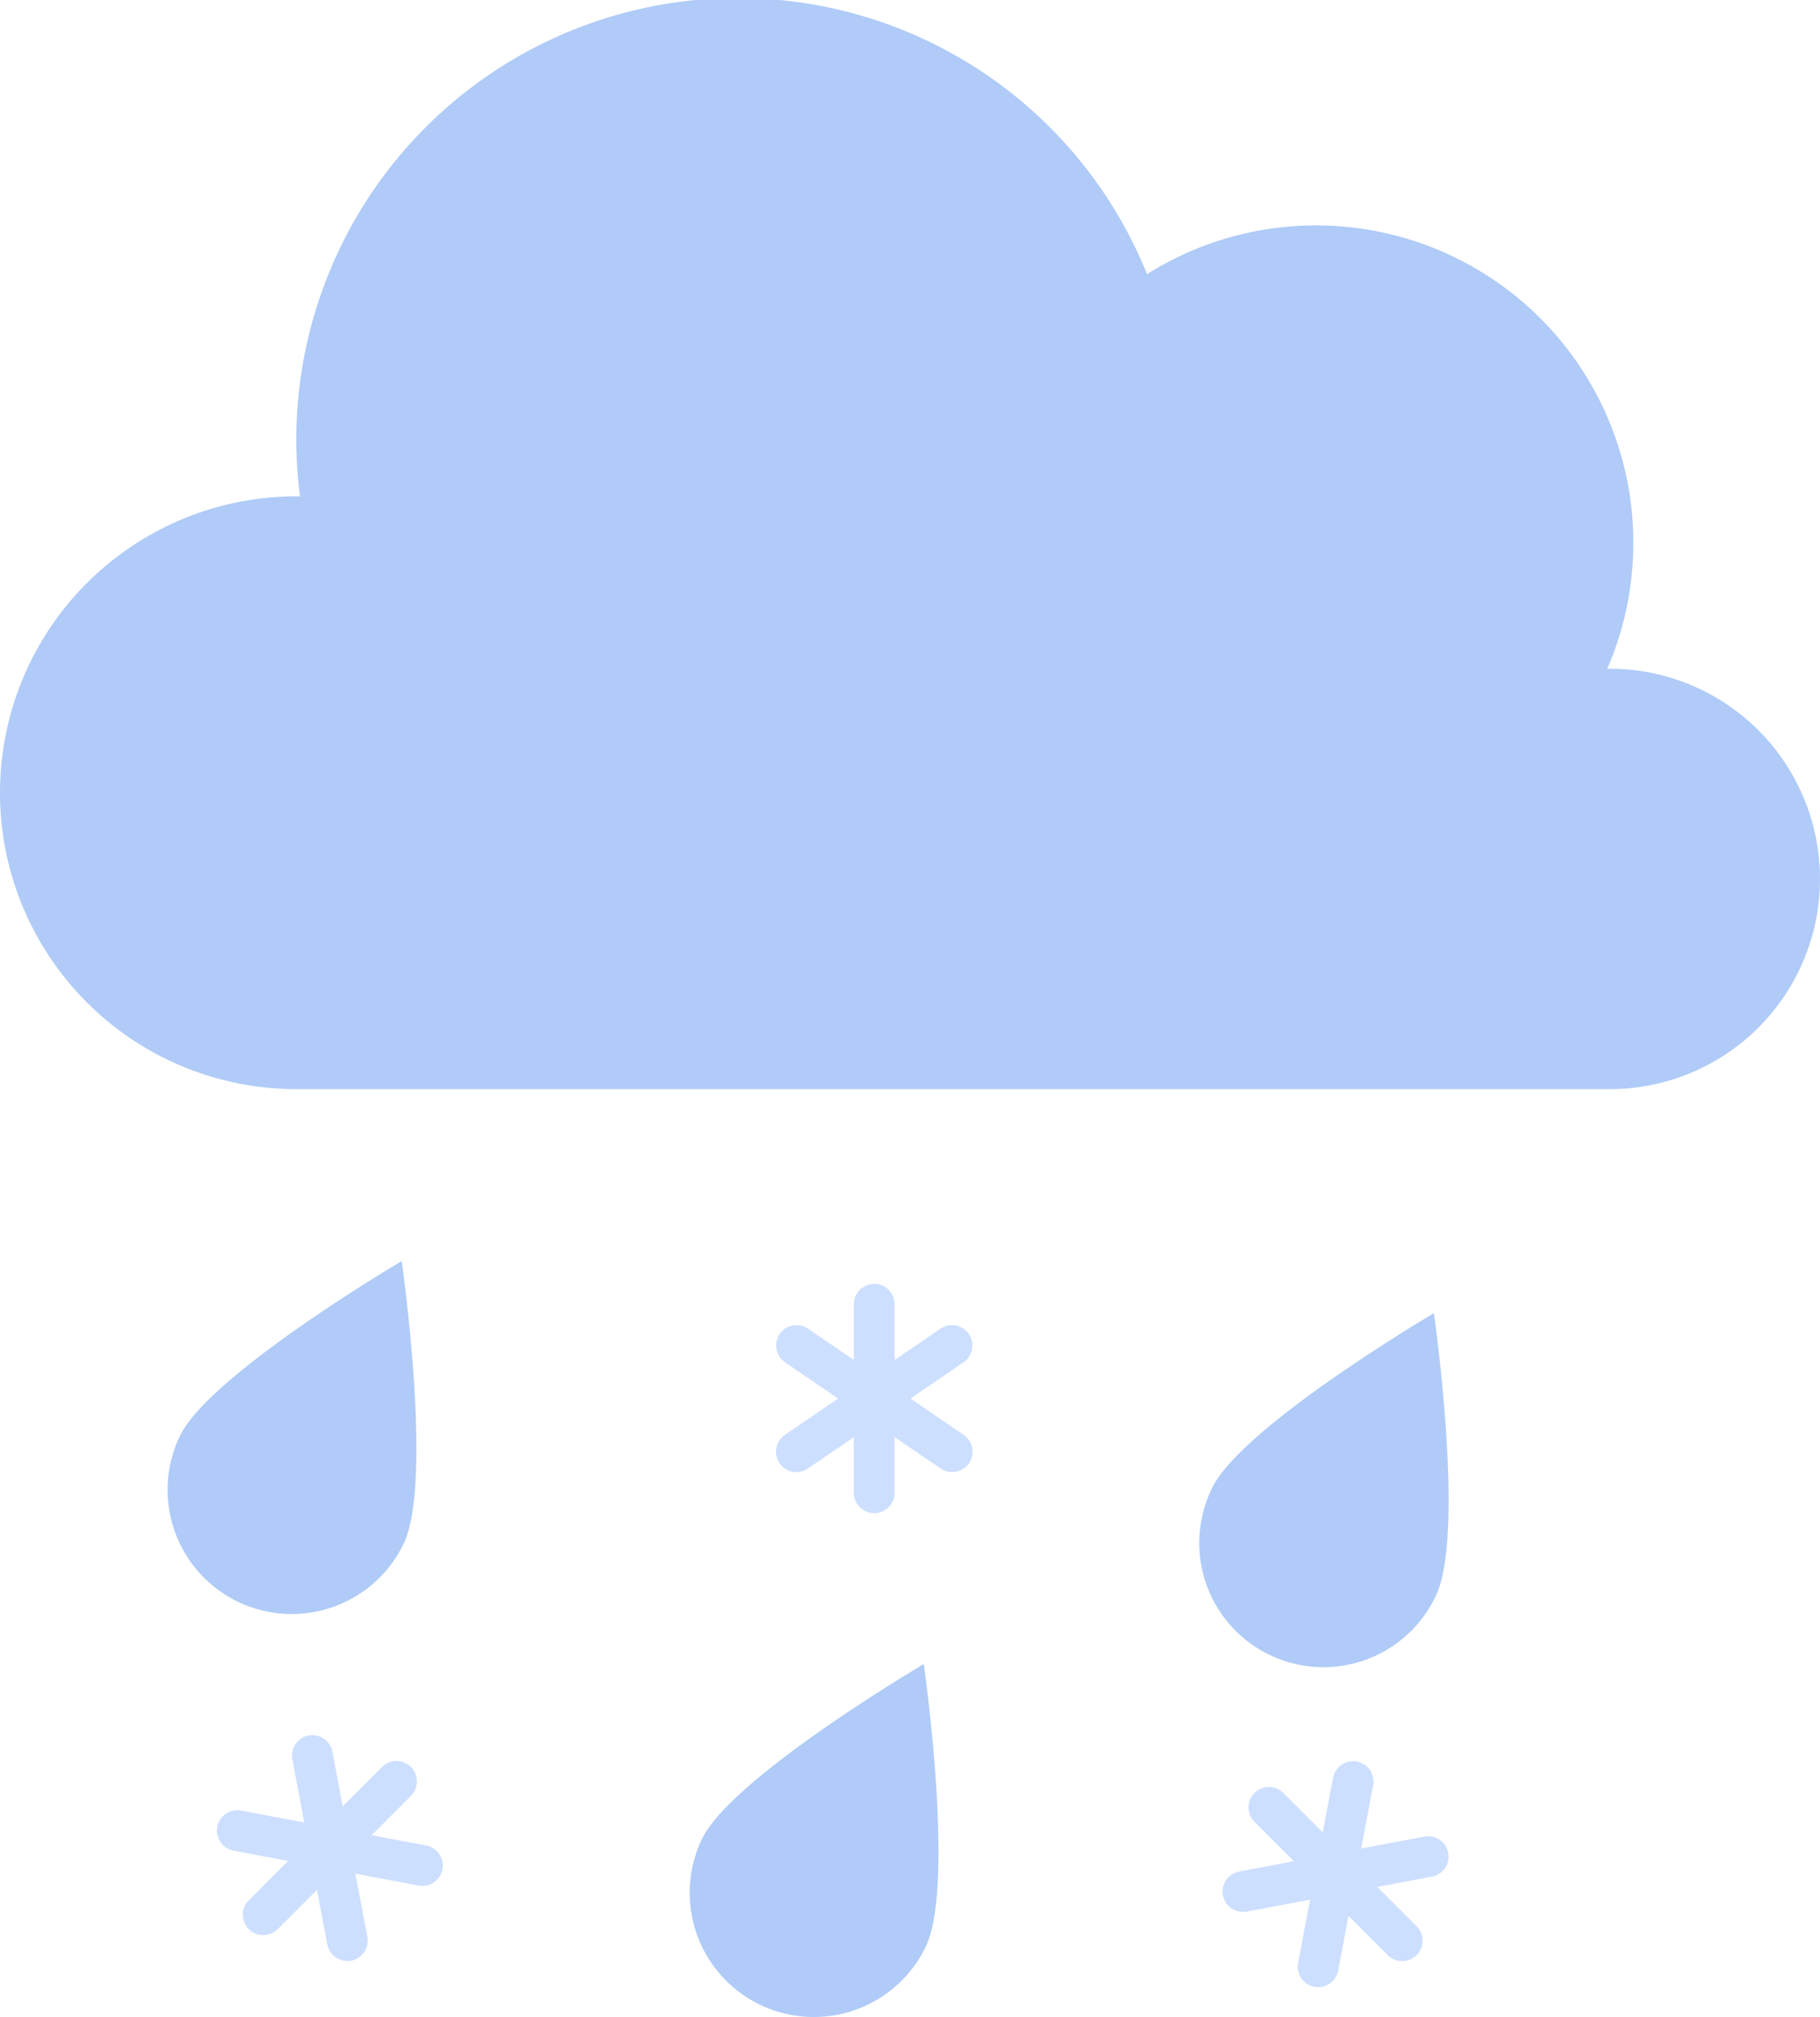<svg id="Group_35463" data-name="Group 35463" xmlns="http://www.w3.org/2000/svg" width="89.915" height="99.627" viewBox="0 0 89.915 99.627">
  <g id="Group_35459" data-name="Group 35459" transform="translate(0)">
    <g id="Group_35458" data-name="Group 35458">
      <path id="Path_38277" data-name="Path 38277" d="M576.653,511.734c-.044,0-.086.012-.13.013a15.677,15.677,0,0,0-22.734-19.5,21.808,21.808,0,0,0-41.846,10.984c-.061,0-.12-.009-.182-.009a14.64,14.64,0,1,0,0,29.28h64.892a10.382,10.382,0,1,0,0-20.765Z" transform="translate(-497.121 -478.706)" fill="#b0cbf7"/>
    </g>
    <path id="Path_38278" data-name="Path 38278" d="M520.154,578.194a6.134,6.134,0,0,1-11.058-5.315c1.467-3.054,10.959-8.641,10.959-8.641S521.622,575.141,520.154,578.194Z" transform="translate(-500.21 -501.949)" fill="#b0cbf7"/>
    <path id="Path_38279" data-name="Path 38279" d="M555.572,605.525a6.134,6.134,0,0,1-11.058-5.315c1.468-3.054,10.959-8.641,10.959-8.641S557.041,602.472,555.572,605.525Z" transform="translate(-509.835 -509.376)" fill="#b0cbf7"/>
    <path id="Path_38280" data-name="Path 38280" d="M590.177,581.727a6.135,6.135,0,1,1-11.058-5.316c1.467-3.053,10.96-8.64,10.96-8.64S591.645,578.673,590.177,581.727Z" transform="translate(-519.239 -502.909)" fill="#b0cbf7"/>
  </g>
  <g id="Group_35460" data-name="Group 35460" transform="translate(38.337 63.412)">
    <path id="Path_38281" data-name="Path 38281" d="M556.051,577.11h0a1.013,1.013,0,0,1-1.009-1.009v-9.31a1.013,1.013,0,0,1,1.009-1.009h0a1.012,1.012,0,0,1,1.009,1.009v9.31A1.012,1.012,0,0,1,556.051,577.11Z" transform="translate(-551.198 -565.781)" fill="#cddfff"/>
    <path id="Path_38282" data-name="Path 38282" d="M549.939,575.4h0a1.012,1.012,0,0,1,.264-1.4l7.69-5.248a1.012,1.012,0,0,1,1.4.264h0a1.012,1.012,0,0,1-.264,1.4l-7.69,5.248A1.012,1.012,0,0,1,549.939,575.4Z" transform="translate(-549.764 -566.539)" fill="#cddfff"/>
    <path id="Path_38283" data-name="Path 38283" d="M559.3,575.4h0a1.012,1.012,0,0,0-.264-1.4l-7.69-5.248a1.012,1.012,0,0,0-1.4.264h0a1.012,1.012,0,0,0,.264,1.4l7.69,5.248A1.012,1.012,0,0,0,559.3,575.4Z" transform="translate(-549.764 -566.539)" fill="#cddfff"/>
  </g>
  <g id="Group_35461" data-name="Group 35461" transform="translate(10.714 85.698)">
    <path id="Path_38284" data-name="Path 38284" d="M513.89,606.451h0a1.013,1.013,0,0,1,0-1.428l6.583-6.583a1.012,1.012,0,0,1,1.427,0h0a1.012,1.012,0,0,1,0,1.427l-6.583,6.583A1.013,1.013,0,0,1,513.89,606.451Z" transform="translate(-512.312 -596.862)" fill="#cddfff"/>
    <path id="Path_38285" data-name="Path 38285" d="M511.851,602.3h0a1.012,1.012,0,0,1,1.179-.8l9.148,1.726a1.012,1.012,0,0,1,.8,1.179h0a1.012,1.012,0,0,1-1.179.8l-9.148-1.726A1.012,1.012,0,0,1,511.851,602.3Z" transform="translate(-511.833 -597.768)" fill="#cddfff"/>
    <path id="Path_38286" data-name="Path 38286" d="M519.852,607.532h0a1.012,1.012,0,0,0,.8-1.179l-1.726-9.148a1.012,1.012,0,0,0-1.179-.8h0a1.012,1.012,0,0,0-.8,1.179l1.726,9.148A1.013,1.013,0,0,0,519.852,607.532Z" transform="translate(-513.218 -596.383)" fill="#cddfff"/>
  </g>
  <g id="Group_35462" data-name="Group 35462" transform="translate(60.398 86.982)">
    <path id="Path_38287" data-name="Path 38287" d="M590.126,608.214h0a1.013,1.013,0,0,1-1.428,0l-6.583-6.583a1.012,1.012,0,0,1,0-1.427h0a1.012,1.012,0,0,1,1.427,0l6.583,6.583A1.013,1.013,0,0,1,590.126,608.214Z" transform="translate(-580.536 -598.625)" fill="#cddfff"/>
    <path id="Path_38288" data-name="Path 38288" d="M585.976,609.3h0a1.012,1.012,0,0,1-.8-1.179l1.725-9.148a1.013,1.013,0,0,1,1.18-.8h0a1.012,1.012,0,0,1,.8,1.179l-1.726,9.148A1.013,1.013,0,0,1,585.976,609.3Z" transform="translate(-581.442 -598.146)" fill="#cddfff"/>
    <path id="Path_38289" data-name="Path 38289" d="M591.207,604.064h0a1.012,1.012,0,0,0-1.179-.8l-9.148,1.726a1.012,1.012,0,0,0-.805,1.179h0a1.013,1.013,0,0,0,1.18.8l9.148-1.726A1.013,1.013,0,0,0,591.207,604.064Z" transform="translate(-580.057 -599.531)" fill="#cddfff"/>
  </g>
</svg>
